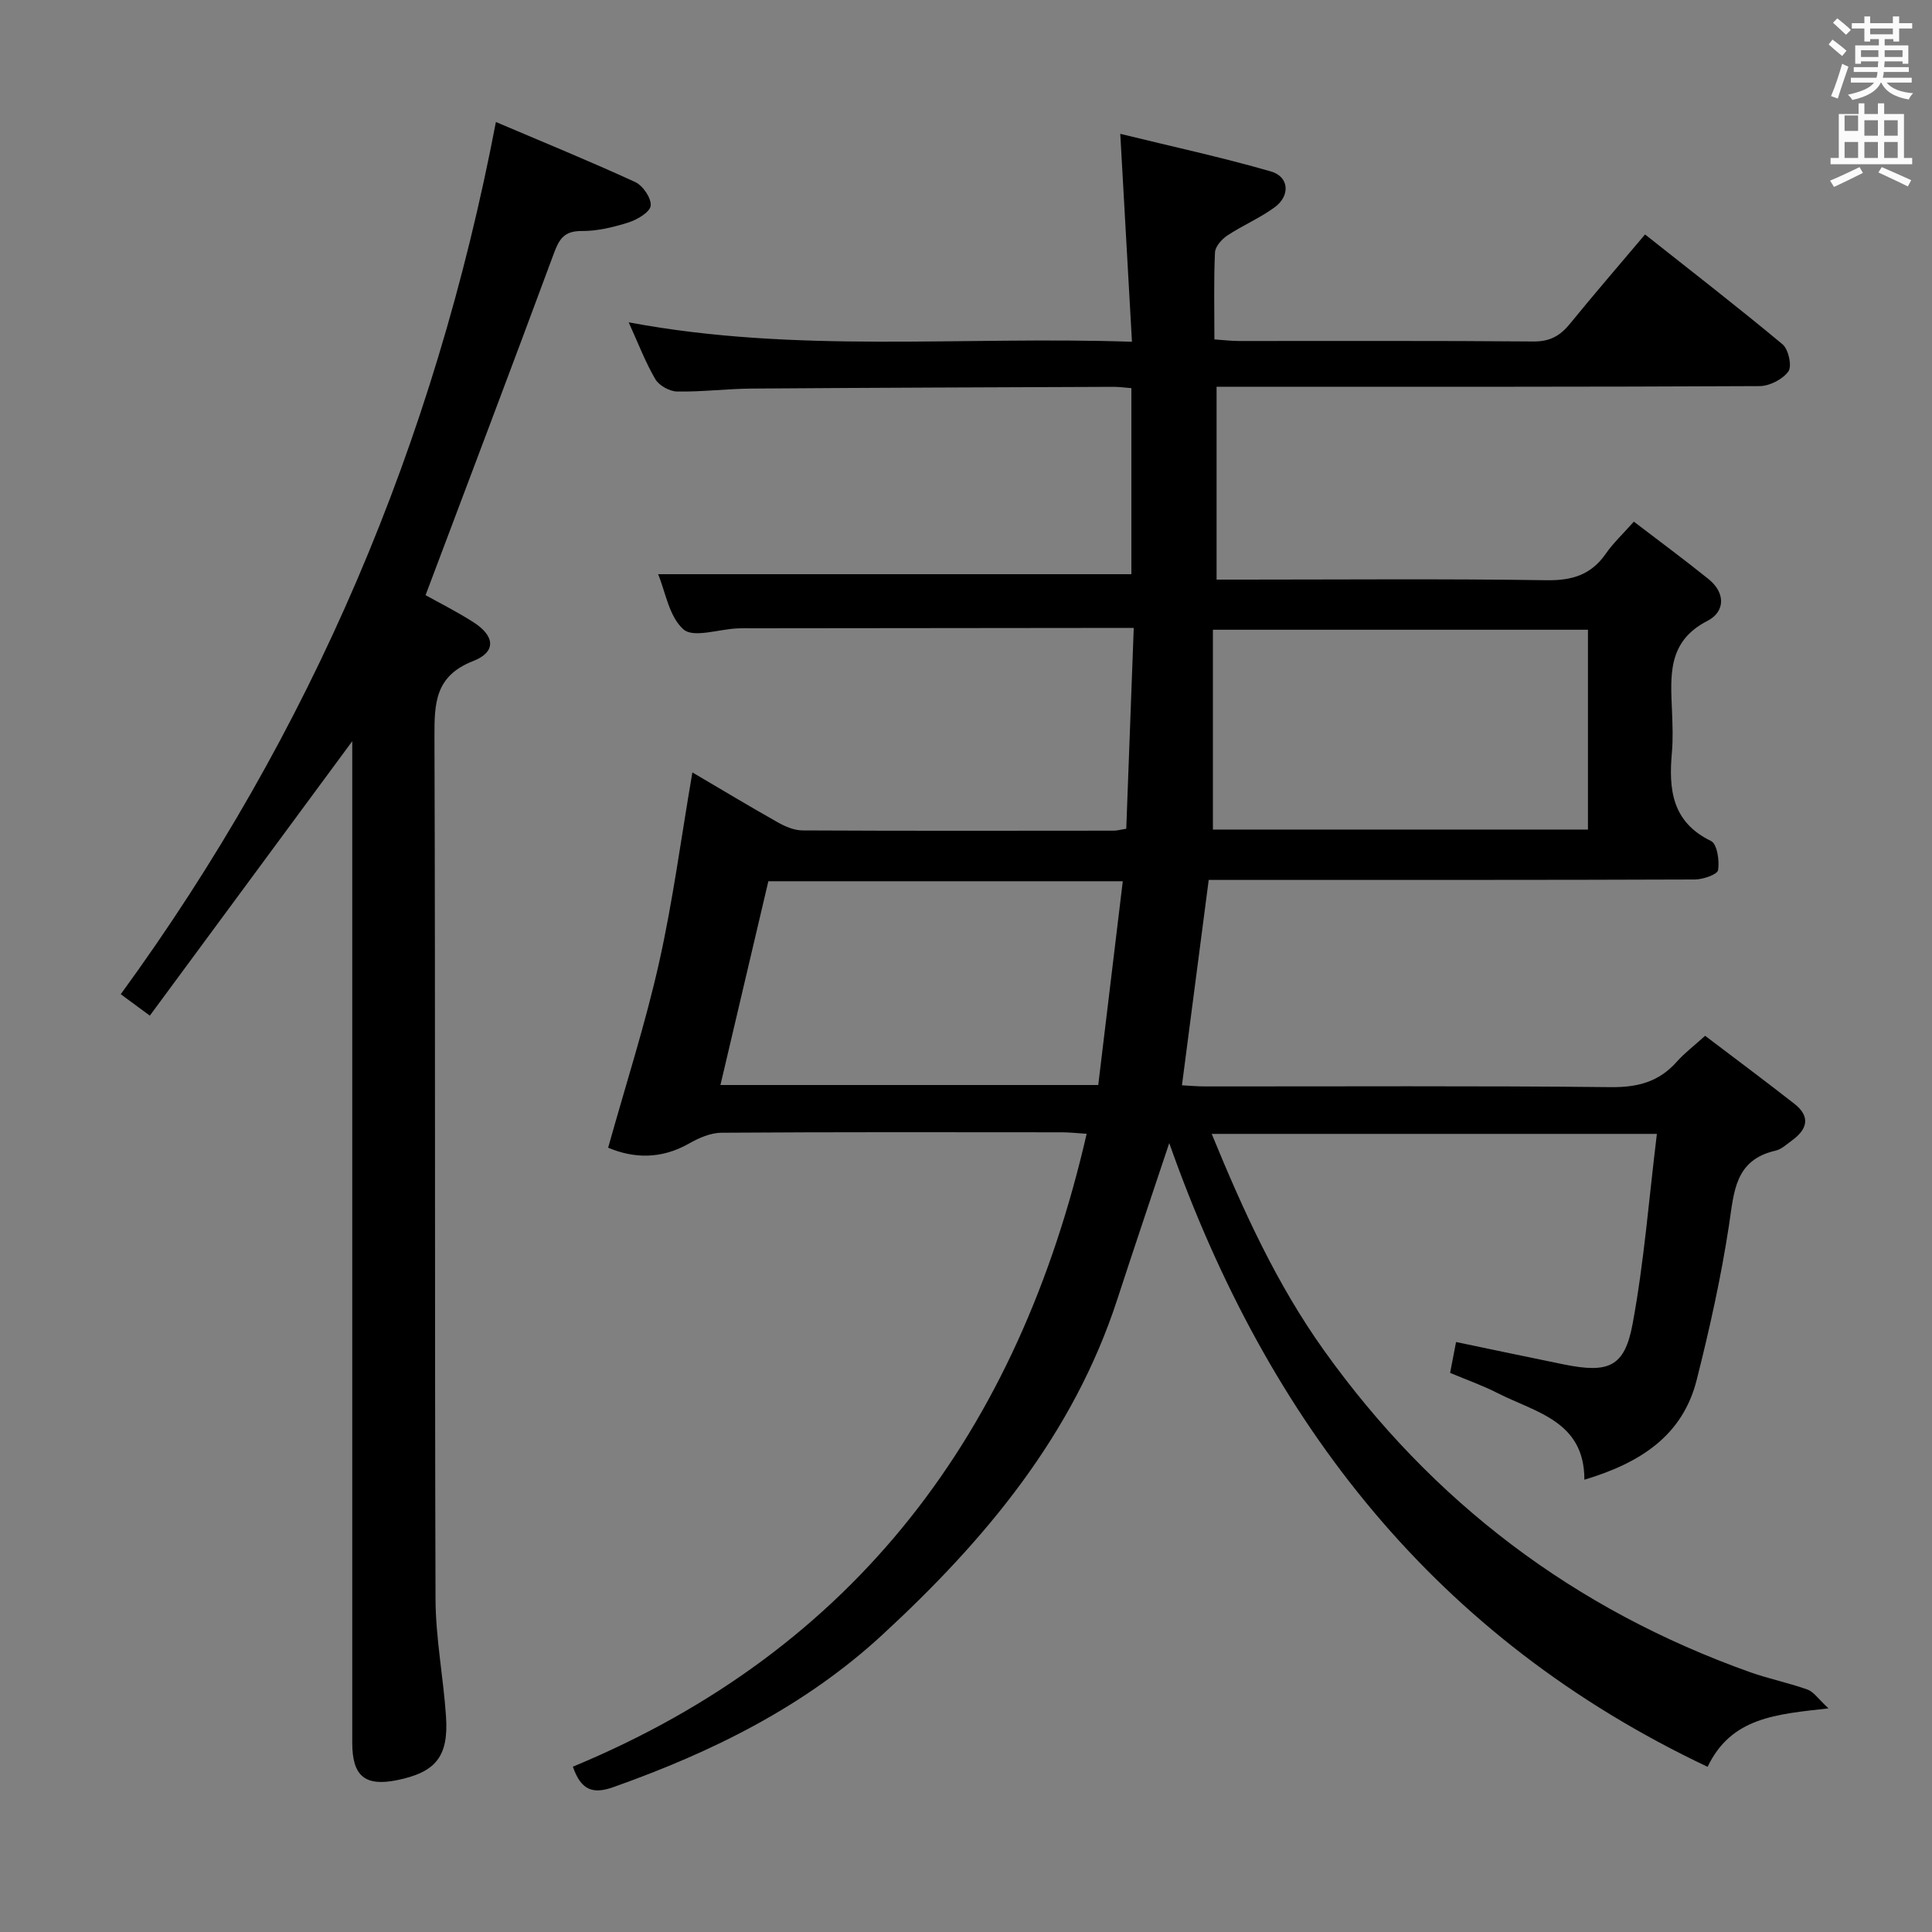 <svg enable-background="new 0 0 400 400" viewBox="0 0 400 400" xmlns="http://www.w3.org/2000/svg"><rect x="0" y="0" width="400" height="400" fill="#808080" stroke="none"/><path d="m378.6 9.2.8-1c.9.7 1.9 1.4 2.9 2.3l-.9 1.1c-1.1-.9-2-1.7-2.8-2.4zm.5 10.7c.9-2.1 1.6-4.3 2.3-6.7.4.2.8.4 1.3.6-.7 2.1-1.5 4.3-2.2 6.6zm.4-15.2.9-.9c1 .8 2 1.6 2.8 2.4l-1 1c-1-.9-1.9-1.8-2.7-2.5zm12.5-1.3h1.2v1.4h2.7v1.1h-2.7v2.7h-1.2v-.5h-1.8v1.3h4.9v3.8h-1.2v-.5h-3.7c0 .4-.1.9-.1 1.2h5.1v1h-5.2c0 .5-.1.9-.2 1.2h6v1h-5.2c1.1 1.3 2.9 2 5.5 2.2-.4.4-.7.8-.9 1.3-2.9-.5-4.8-1.6-5.7-3.5h-.1c-.8 1.7-2.7 2.9-5.9 3.6-.2-.4-.6-.8-.9-1.1 2.8-.6 4.6-1.4 5.4-2.5h-4.8v-1h5.3c.1-.3.2-.7.2-1.2h-4.9v-1h5c0-.4 0-.8.1-1.2h-3.6v.5h-1.2v-3.8h4.9v-1.3h-1.8v.5h-1.2v-2.7h-2.6v-1.1h2.6v-1.4h1.2v1.4h4.7v-1.4zm-6.7 8.4h3.6c0-.4 0-.9 0-1.4h-3.6zm1.9-4.7h4.7v-1.2h-4.7zm6.7 3.3h-3.7v1.4h3.7z" fill="#fafbfa"/><path d="m384.7 21.4h1.3v2.2h2.8v-2.2h1.3v2.2h4.1v9.1h1.7v1.3h-16.9v-1.3h1.7v-9.1h4.1v-2.2zm.3 13.2.7 1.2c-1.8.9-3.8 1.9-6 2.9-.2-.4-.5-.8-.8-1.3 2.4-1 4.4-2 6.1-2.8zm-3.1-7.5h2.8v-3.2h-2.8v4.2zm0 5.6h2.8v-3.3h-2.8zm4.1-4.6h2.8v-3.2h-2.8zm0 4.6h2.8v-3.3h-2.8zm3.6 1.9c2.1.9 4.1 1.8 6.1 2.7l-.7 1.3c-2.2-1.1-4.2-2-6.1-2.9zm3.3-9.7h-2.8v3.2h2.8zm-2.8 7.8h2.8v-3.3h-2.8z" fill="#fafbfa"/><g fill="#010000"><path d="m242.08 236.66c-3.78 11.35-7.32 21.81-10.74 32.31-9.15 28.14-27.4 49.9-48.69 69.53-16.08 14.83-35.21 24.25-55.62 31.49-4.08 1.45-6.68.88-8.42-4.22 58.62-24.3 92.23-69.45 106.37-131.03-1.95-.12-3.54-.31-5.13-.31-23.5-.02-47-.07-70.5.09-2.24.02-4.66 1.08-6.67 2.22-5.84 3.34-11.56 3.08-16.77.88 3.67-13.14 7.69-25.59 10.54-38.3 2.86-12.76 4.56-25.78 6.9-39.4 5.92 3.48 11.78 7.01 17.74 10.37 1.52.86 3.36 1.63 5.06 1.64 21.5.11 43 .07 64.5.05.63 0 1.27-.2 2.53-.4.51-13.76 1.02-27.46 1.55-41.57-3.9 0-7.04 0-10.18 0-22.83.02-45.66.04-68.5.07-1.17 0-2.33-.03-3.5.03-3.79.18-8.99 2-11.03.21-3.01-2.64-3.76-7.84-5.26-11.44h97.98c0-12.21 0-25.26 0-38.52-1.37-.1-2.5-.27-3.63-.27-25 .1-49.99.18-74.99.36-5.15.04-10.29.7-15.43.61-1.56-.03-3.73-1.23-4.51-2.55-2.08-3.55-3.55-7.45-5.52-11.78 34.68 6.53 69.09 2.82 104.2 4.03-.81-14.4-1.57-27.94-2.42-43.05 10.86 2.66 21.13 4.88 31.2 7.79 3.75 1.08 4.04 4.99.8 7.39-3.05 2.25-6.64 3.75-9.82 5.86-1.16.77-2.51 2.28-2.57 3.51-.27 5.81-.12 11.63-.12 18.01 1.89.13 3.48.33 5.07.33 20.33.02 40.67-.08 61 .1 3.43.03 5.55-1.21 7.57-3.7 4.93-6.06 10.04-11.97 15.52-18.46 9.63 7.63 19.19 15.02 28.47 22.75 1.23 1.03 1.99 4.51 1.21 5.6-1.17 1.64-3.9 3.04-5.97 3.05-35.33.18-70.66.13-105.99.13-1.99 0-3.98 0-6.43 0v39.93h5.36c21 0 42-.19 62.99.13 5.32.08 9.23-1.15 12.26-5.53 1.49-2.15 3.45-3.97 5.78-6.6 5.28 4.04 10.46 7.86 15.46 11.89 3.56 2.86 3.45 6.77-.23 8.66-8.34 4.27-7.62 11.41-7.33 18.71.11 2.83.23 5.68-.02 8.5-.69 7.65-.02 14.42 8.1 18.36 1.26.61 1.78 4.08 1.46 6.03-.15.91-3.12 1.93-4.81 1.94-31.5.12-63 .08-94.49.09-1.99 0-3.98 0-6.16 0-1.84 14.12-3.65 28.03-5.54 42.52 1.37.07 3.09.23 4.8.23 28 .02 56-.15 83.99.15 5.58.06 9.98-1.1 13.67-5.27 1.53-1.73 3.41-3.15 5.86-5.36 6.15 4.67 12.37 9.3 18.48 14.08 3.4 2.66 2.68 5.3-.53 7.61-1.08.78-2.15 1.81-3.37 2.09-8.46 1.93-8.59 8.53-9.63 15.36-1.64 10.8-4.02 21.52-6.7 32.11-2.92 11.57-11.69 17.19-23.25 20.66.02-12.17-10.1-13.92-18-17.95-3.08-1.57-6.38-2.73-9.8-4.17.39-2.03.76-3.92 1.23-6.39 7.6 1.58 14.98 3.15 22.37 4.65 9.19 1.85 12.52.55 14.18-8.38 2.38-12.82 3.38-25.89 5.03-39.36-31.44 0-61.48 0-92.17 0 6.55 15.95 13.44 31.09 23.25 44.83 22.46 31.45 51.83 53.65 88.2 66.61 3.9 1.39 8.01 2.21 11.91 3.61 1.27.46 2.19 1.9 4.34 3.89-10.85 1.23-20.1 1.83-25.03 12.1-56.1-26.54-90.98-71.05-111.46-129.14zm86.69-106.28c-25.92 0-51.44 0-77.65 0v41.37h77.65c0-13.85 0-27.45 0-41.37zm-169.69 52.07c-3.36 14.3-6.64 28.25-9.92 42.19h78.22c1.7-14.11 3.37-28 5.08-42.19-25.33 0-49.57 0-73.38 0z"/><path d="m102.67 25.26c9.71 4.13 19.37 8.08 28.84 12.43 1.59.73 3.36 3.33 3.21 4.89-.13 1.32-2.75 2.88-4.55 3.46-3.14 1-6.5 1.82-9.77 1.79-3.61-.02-4.64 1.68-5.74 4.67-8.7 23.51-17.6 46.94-26.55 70.72 2.77 1.55 6.46 3.4 9.92 5.61 4.46 2.86 4.75 6.15-.06 8.03-7.92 3.09-8.04 8.73-8.02 15.72.2 59.5.03 118.99.22 178.49.03 8.09 1.62 16.17 2.17 24.28.57 8.31-2.11 11.58-10.13 13.21-6.63 1.35-9.28-.83-9.28-7.71-.01-67.5 0-134.99 0-202.49 0-1.74 0-3.48 0-4.9-13.9 18.85-27.76 37.63-41.91 56.82-2.63-1.94-4.31-3.18-6.02-4.44 39.56-54.24 65-114.25 77.67-180.58z"/></g></svg>